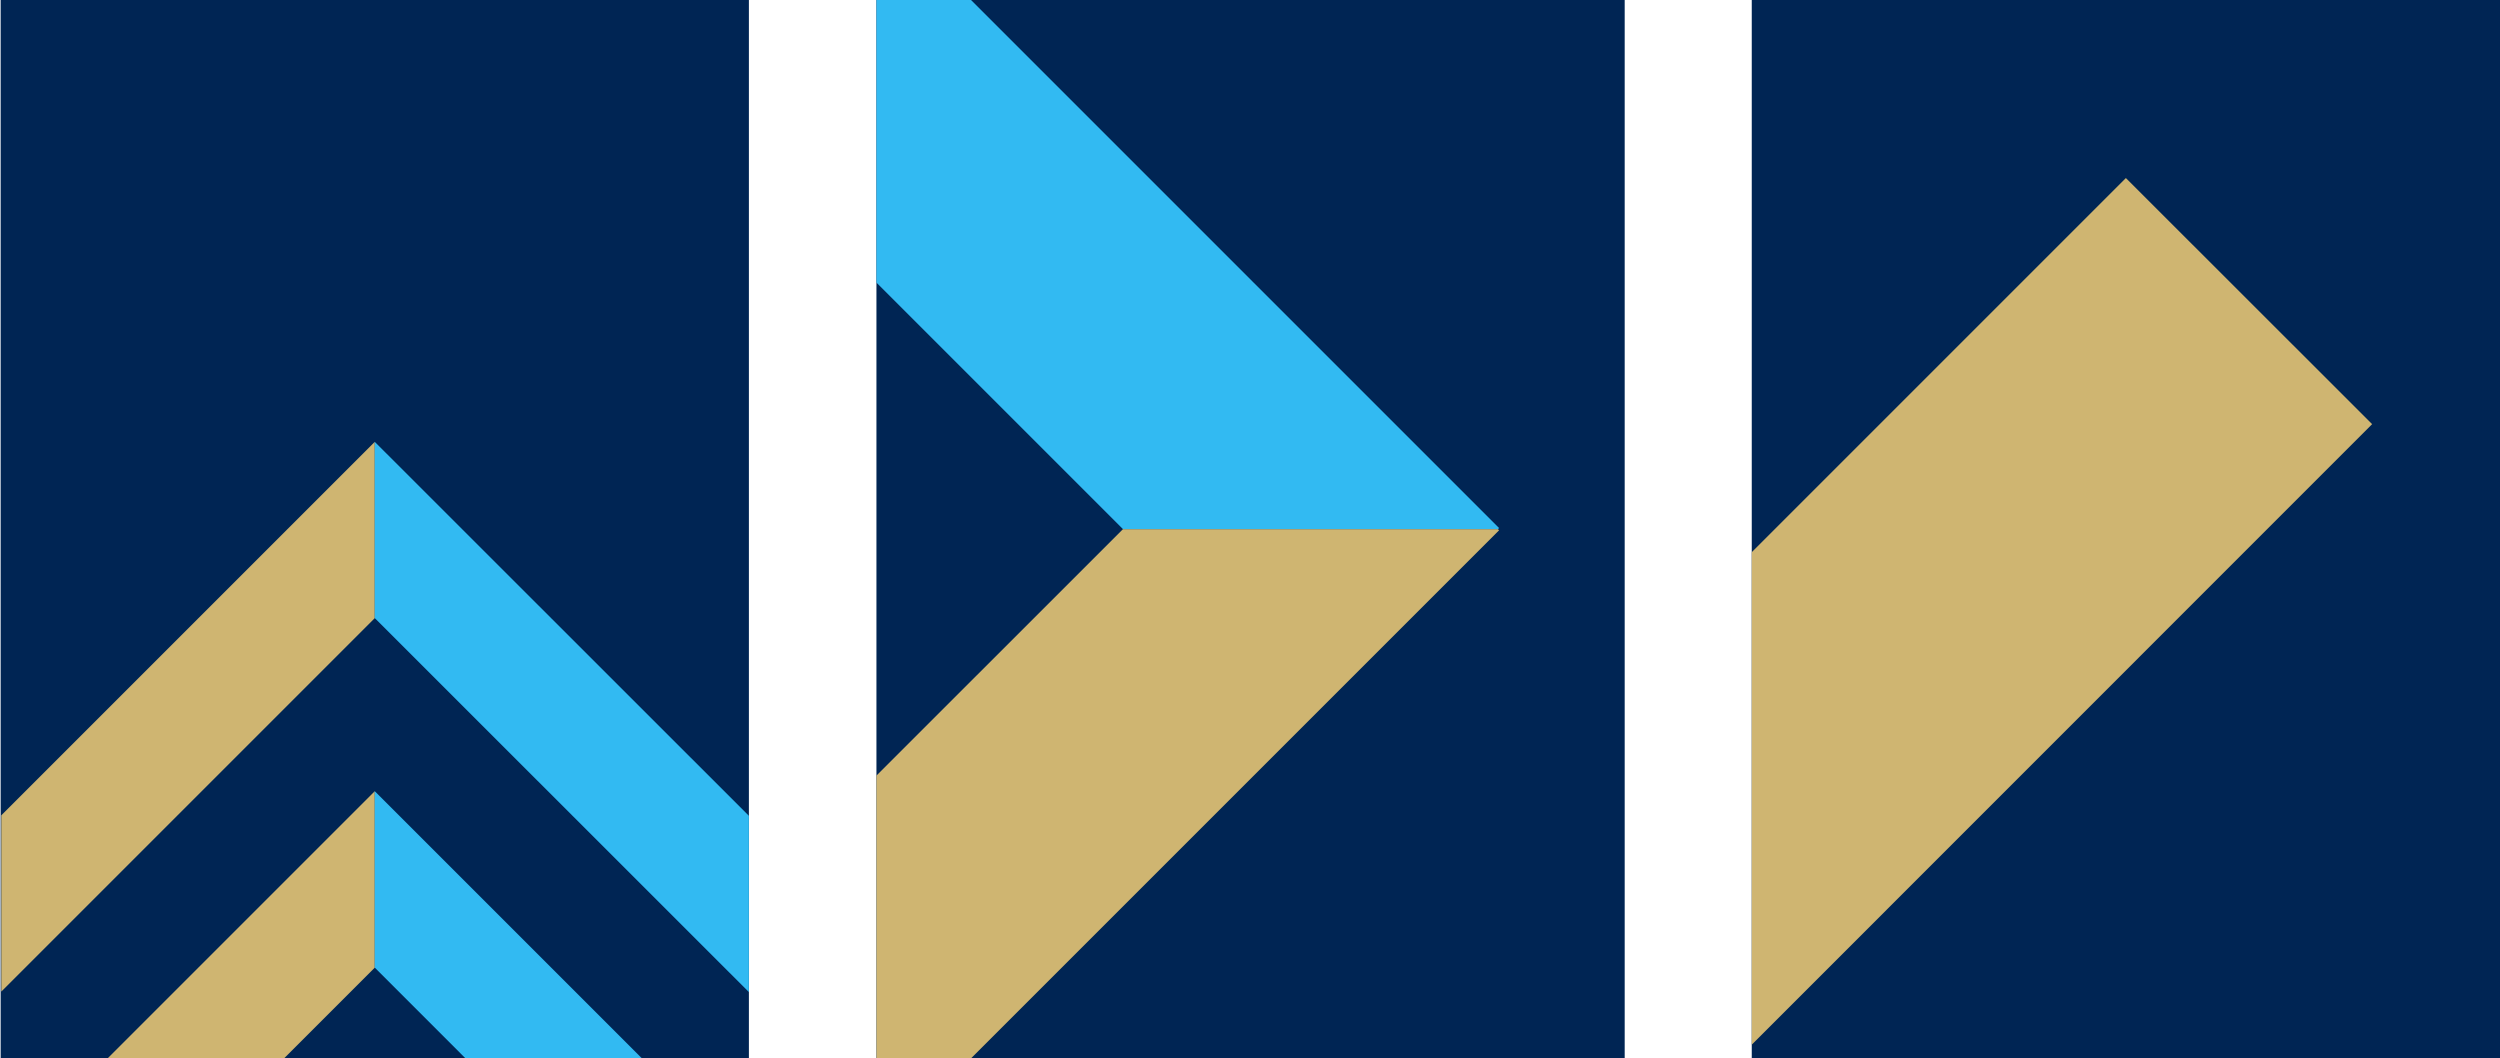 <?xml version="1.0" encoding="utf-8"?>
<!-- Generator: Adobe Illustrator 21.1.0, SVG Export Plug-In . SVG Version: 6.00 Build 0)  -->
<svg version="1.1" id="Layer_1" xmlns="http://www.w3.org/2000/svg" xmlns:xlink="http://www.w3.org/1999/xlink" x="0px" y="0px"
	 viewBox="0 0 1554.3 658" style="enable-background:new 0 0 1554.3 658;" xml:space="preserve">
<style type="text/css">
	.st0{fill:#002554;}
	.st1{fill:#CFB571;}
	.st2{clip-path:url(#SVGID_2_);}
	.st3{clip-path:url(#SVGID_4_);}
	.st4{fill:#32BAF2;}
	.st5{clip-path:url(#SVGID_6_);}
	.st6{clip-path:url(#SVGID_8_);}
</style>
<title>expressive_colour-03</title>
<rect x="0.4" y="0" class="st0" width="465.2" height="658"/>
<rect x="1089.1" y="0" class="st0" width="465.2" height="658"/>
<polygon class="st1" points="1089.1,649.5 1474.8,263.7 1321.7,110.7 1089.1,343.3 "/>
<g>
	<defs>
		<rect id="SVGID_1_" x="0.4" y="253.3" width="232.6" height="404.7"/>
	</defs>
	<clipPath id="SVGID_2_">
		<use xlink:href="#SVGID_1_"  style="overflow:visible;"/>
	</clipPath>
	<g class="st2">
		<polygon class="st1" points="0.8,616.5 288.3,329 233.5,274.2 0.8,506.9 		"/>
		<polygon class="st1" points="176.6,658 397,437.6 342.1,382.8 66.9,658 		"/>
	</g>
</g>
<g>
	<defs>
		<rect id="SVGID_3_" x="233" y="253.3" width="232.6" height="404.7"/>
	</defs>
	<clipPath id="SVGID_4_">
		<use xlink:href="#SVGID_3_"  style="overflow:visible;"/>
	</clipPath>
	<g class="st3">
		<polygon class="st4" points="465.8,507.4 232.5,274.2 177.7,329 465.8,617 		"/>
		<polygon class="st4" points="399.1,658 123.9,382.8 69.1,437.6 289.4,658 		"/>
	</g>
</g>
<rect x="544.9" y="0" class="st0" width="465.2" height="658"/>
<g>
	<defs>
		<rect id="SVGID_5_" x="544.9" y="0" width="459.3" height="329"/>
	</defs>
	<clipPath id="SVGID_6_">
		<use xlink:href="#SVGID_5_"  style="overflow:visible;"/>
	</clipPath>
	<g class="st5">
		<polygon class="st4" points="603.7,0 544.5,0 544.5,175.3 814.7,445.5 932,328.3 		"/>
	</g>
</g>
<g>
	<defs>
		<rect id="SVGID_7_" x="544.9" y="329" width="459.3" height="329"/>
	</defs>
	<clipPath id="SVGID_8_">
		<use xlink:href="#SVGID_7_"  style="overflow:visible;"/>
	</clipPath>
	<g class="st6">
		<polygon class="st1" points="603.7,658 932,329.7 814.7,212.5 544.5,482.6 544.5,658 		"/>
	</g>
</g>
</svg>
